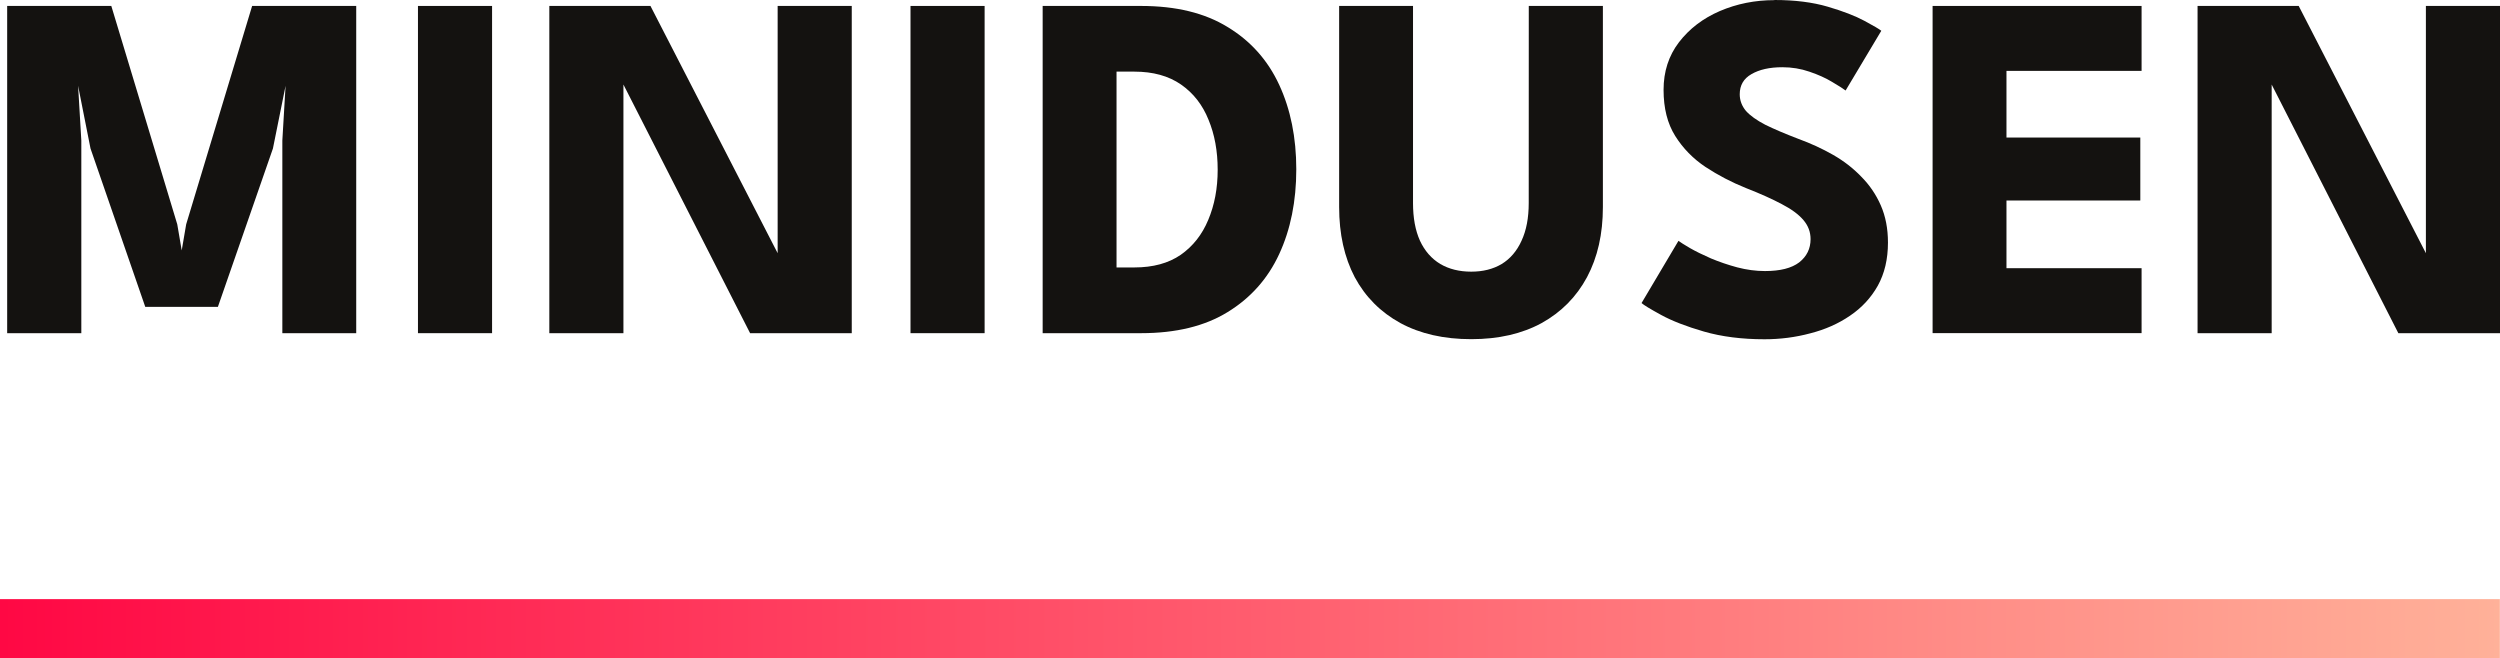 <?xml version="1.0" encoding="UTF-8" standalone="no"?>
<!-- Created with Inkscape (http://www.inkscape.org/) -->

<svg
   xmlns:dc="http://purl.org/dc/elements/1.1/"
   xmlns:cc="http://creativecommons.org/ns#"
   xmlns:rdf="http://www.w3.org/1999/02/22-rdf-syntax-ns#"
   xmlns:svg="http://www.w3.org/2000/svg"
   xmlns="http://www.w3.org/2000/svg"
   xmlns:xlink="http://www.w3.org/1999/xlink"
   xmlns:sodipodi="http://sodipodi.sourceforge.net/DTD/sodipodi-0.dtd"
   xmlns:inkscape="http://www.inkscape.org/namespaces/inkscape"
   width="53.366mm"
   height="14.056mm"
   viewBox="0 0 53.366 14.056"
   version="1.1"
   id="svg838"
   inkscape:version="0.92.5 (2060ec1f9f, 2020-04-08)"
   sodipodi:docname="logo.light.shapes.svg"
   inkscape:export-filename="/home/henning/Projects/capybara-lockstep/media/capybara-lockstep3.light.png"
   inkscape:export-xdpi="196"
   inkscape:export-ydpi="196">
  <defs
     id="defs832">
    <linearGradient
       inkscape:collect="always"
       id="linearGradient1406">
      <stop
         style="stop-color:#ff0844;stop-opacity:1"
         offset="0"
         id="stop1402" />
      <stop
         style="stop-color:#ffb199;stop-opacity:1"
         offset="1"
         id="stop1404" />
    </linearGradient>
    <linearGradient
       inkscape:collect="always"
       xlink:href="#linearGradient1406"
       id="linearGradient1408"
       x1="22.055"
       y1="91.072"
       x2="88.957"
       y2="91.072"
       gradientUnits="userSpaceOnUse"
       gradientTransform="matrix(0.798,0,0,0.088,-17.592,57.909)" />
  </defs>
  <sodipodi:namedview
     id="base"
     pagecolor="#ffffff"
     bordercolor="#666666"
     borderopacity="1.0"
     inkscape:pageopacity="0.0"
     inkscape:pageshadow="2"
     inkscape:zoom="1.979899"
     inkscape:cx="325.01986"
     inkscape:cy="-18.74716"
     inkscape:document-units="mm"
     inkscape:current-layer="layer1"
     showgrid="false"
     fit-margin-top="0"
     fit-margin-left="0"
     fit-margin-right="0"
     fit-margin-bottom="0"
     inkscape:window-width="2560"
     inkscape:window-height="1391"
     inkscape:window-x="1920"
     inkscape:window-y="0"
     inkscape:window-maximized="1" />
  <g
     inkscape:label="Layer 1"
     inkscape:groupmode="layer"
     id="layer1"
     transform="translate(0,-52.519)">
    <g
       aria-label="MINIDUSEN"
       style="font-style:normal;font-variant:normal;font-weight:normal;font-stretch:normal;font-size:10.583px;line-height:1.25;font-family:'League Spartan';-inkscape-font-specification:'League Spartan';letter-spacing:0px;word-spacing:0px;fill:#141210;fill-opacity:1;stroke:none;stroke-width:0.265"
       id="text1385">
      <path
         d="m 7.604,52.646 v 6.985 H 6.027 v -4.112 l 0.069,-1.169 -0.27,1.339 -1.175,3.381 H 3.101 l -1.169,-3.381 -0.265,-1.339 0.069,1.169 v 4.112 H 0.153 v -6.985 H 2.376 l 1.408,4.662 0.095,0.556 0.095,-0.556 1.408,-4.662 z"
         style="font-style:normal;font-variant:normal;font-weight:bold;font-stretch:normal;font-family:'League Spartan';-inkscape-font-specification:'League Spartan';fill:#141210;fill-opacity:1;stroke-width:0.265"
         id="path822" />
      <path
         d="m 8.922,52.646 h 1.582 v 6.985 H 8.922 Z"
         style="font-style:normal;font-variant:normal;font-weight:bold;font-stretch:normal;font-family:'League Spartan';-inkscape-font-specification:'League Spartan';fill:#141210;fill-opacity:1;stroke-width:0.265"
         id="path824" />
      <path
         d="m 13.192,54.096 0.116,0.021 v 5.514 h -1.582 v -6.985 h 2.159 l 2.831,5.503 -0.116,0.021 v -5.524 h 1.582 v 6.985 h -2.17 z"
         style="font-style:normal;font-variant:normal;font-weight:bold;font-stretch:normal;font-family:'League Spartan';-inkscape-font-specification:'League Spartan';fill:#141210;fill-opacity:1;stroke-width:0.265"
         id="path826" />
      <path
         d="m 19.436,52.646 h 1.582 v 6.985 h -1.582 z"
         style="font-style:normal;font-variant:normal;font-weight:bold;font-stretch:normal;font-family:'League Spartan';-inkscape-font-specification:'League Spartan';fill:#141210;fill-opacity:1;stroke-width:0.265"
         id="path828" />
      <path
         d="m 22.257,52.646 h 2.101 q 1.117,0 1.847,0.45 0.736,0.445 1.101,1.233 0.365,0.788 0.365,1.804 0,1.021 -0.365,1.81 -0.365,0.788 -1.101,1.238 -0.73,0.45 -1.847,0.45 h -2.101 z m 1.577,1.402 v 4.18 h 0.381 q 0.598,0 0.99,-0.27 0.392,-0.275 0.587,-0.746 0.201,-0.476 0.201,-1.069 0,-0.598 -0.196,-1.069 -0.191,-0.476 -0.587,-0.751 -0.397,-0.275 -0.995,-0.275 z"
         style="font-style:normal;font-variant:normal;font-weight:bold;font-stretch:normal;font-family:'League Spartan';-inkscape-font-specification:'League Spartan';fill:#141210;fill-opacity:1;stroke-width:0.265"
         id="path830" />
      <path
         d="m 32.634,52.646 h 1.582 v 4.292 q 0,0.863 -0.339,1.498 -0.339,0.63 -0.968,0.979 -0.63,0.344 -1.503,0.344 -0.878,0 -1.513,-0.344 -0.635,-0.349 -0.974,-0.979 -0.333,-0.635 -0.333,-1.498 v -4.292 h 1.577 v 4.207 q 0,0.476 0.148,0.804 0.153,0.328 0.434,0.497 0.28,0.164 0.661,0.164 0.376,0 0.651,-0.164 0.275,-0.169 0.423,-0.497 0.153,-0.328 0.153,-0.804 z"
         style="font-style:normal;font-variant:normal;font-weight:bold;font-stretch:normal;font-family:'League Spartan';-inkscape-font-specification:'League Spartan';fill:#141210;fill-opacity:1;stroke-width:0.265"
         id="path832" />
      <path
         d="m 37.878,52.519 q 0.651,0 1.138,0.143 0.487,0.143 0.783,0.302 0.296,0.159 0.36,0.212 l -0.762,1.275 q -0.085,-0.064 -0.291,-0.185 -0.201,-0.122 -0.482,-0.217 -0.275,-0.095 -0.577,-0.095 -0.407,0 -0.661,0.148 -0.249,0.143 -0.249,0.429 0,0.196 0.132,0.355 0.138,0.153 0.413,0.296 0.28,0.138 0.709,0.302 0.392,0.143 0.736,0.339 0.344,0.196 0.603,0.466 0.265,0.265 0.418,0.614 0.153,0.349 0.153,0.794 0,0.529 -0.217,0.921 -0.217,0.386 -0.593,0.64 -0.37,0.254 -0.847,0.376 -0.471,0.127 -0.979,0.127 -0.72,0 -1.291,-0.164 -0.566,-0.164 -0.915,-0.355 -0.349,-0.191 -0.418,-0.254 l 0.788,-1.328 q 0.064,0.048 0.243,0.153 0.185,0.106 0.45,0.222 0.265,0.111 0.561,0.191 0.302,0.079 0.593,0.079 0.487,0 0.73,-0.185 0.243,-0.191 0.243,-0.497 0,-0.228 -0.153,-0.407 -0.153,-0.18 -0.46,-0.339 -0.307,-0.164 -0.767,-0.344 -0.46,-0.185 -0.863,-0.45 -0.397,-0.265 -0.646,-0.661 -0.249,-0.397 -0.249,-0.984 0,-0.587 0.328,-1.016 0.333,-0.434 0.873,-0.667 0.545,-0.233 1.164,-0.233 z"
         style="font-style:normal;font-variant:normal;font-weight:bold;font-stretch:normal;font-family:'League Spartan';-inkscape-font-specification:'League Spartan';fill:#141210;fill-opacity:1;stroke-width:0.265"
         id="path834" />
      <path
         d="m 41.254,52.646 h 4.461 v 1.386 h -2.884 v 1.423 h 2.857 v 1.344 h -2.857 v 1.445 h 2.884 v 1.386 h -4.461 z"
         style="font-style:normal;font-variant:normal;font-weight:bold;font-stretch:normal;font-family:'League Spartan';-inkscape-font-specification:'League Spartan';fill:#141210;fill-opacity:1;stroke-width:0.265"
         id="path836" />
      <path
         d="m 48.376,54.096 0.116,0.021 v 5.514 h -1.582 v -6.985 h 2.159 l 2.831,5.503 -0.116,0.021 v -5.524 h 1.582 v 6.985 h -2.17 z"
         style="font-style:normal;font-variant:normal;font-weight:bold;font-stretch:normal;font-family:'League Spartan';-inkscape-font-specification:'League Spartan';fill:#141210;fill-opacity:1;stroke-width:0.265"
         id="path838" />
    </g>
    <rect
       style="fill:url(#linearGradient1408);fill-opacity:1;stroke:none;stroke-width:0.027;stroke-miterlimit:4;stroke-dasharray:none;stroke-opacity:1"
       id="rect1387"
       width="53.363"
       height="1.267"
       x="-3.5527137e-15"
       y="65.308" />
  </g>
</svg>
